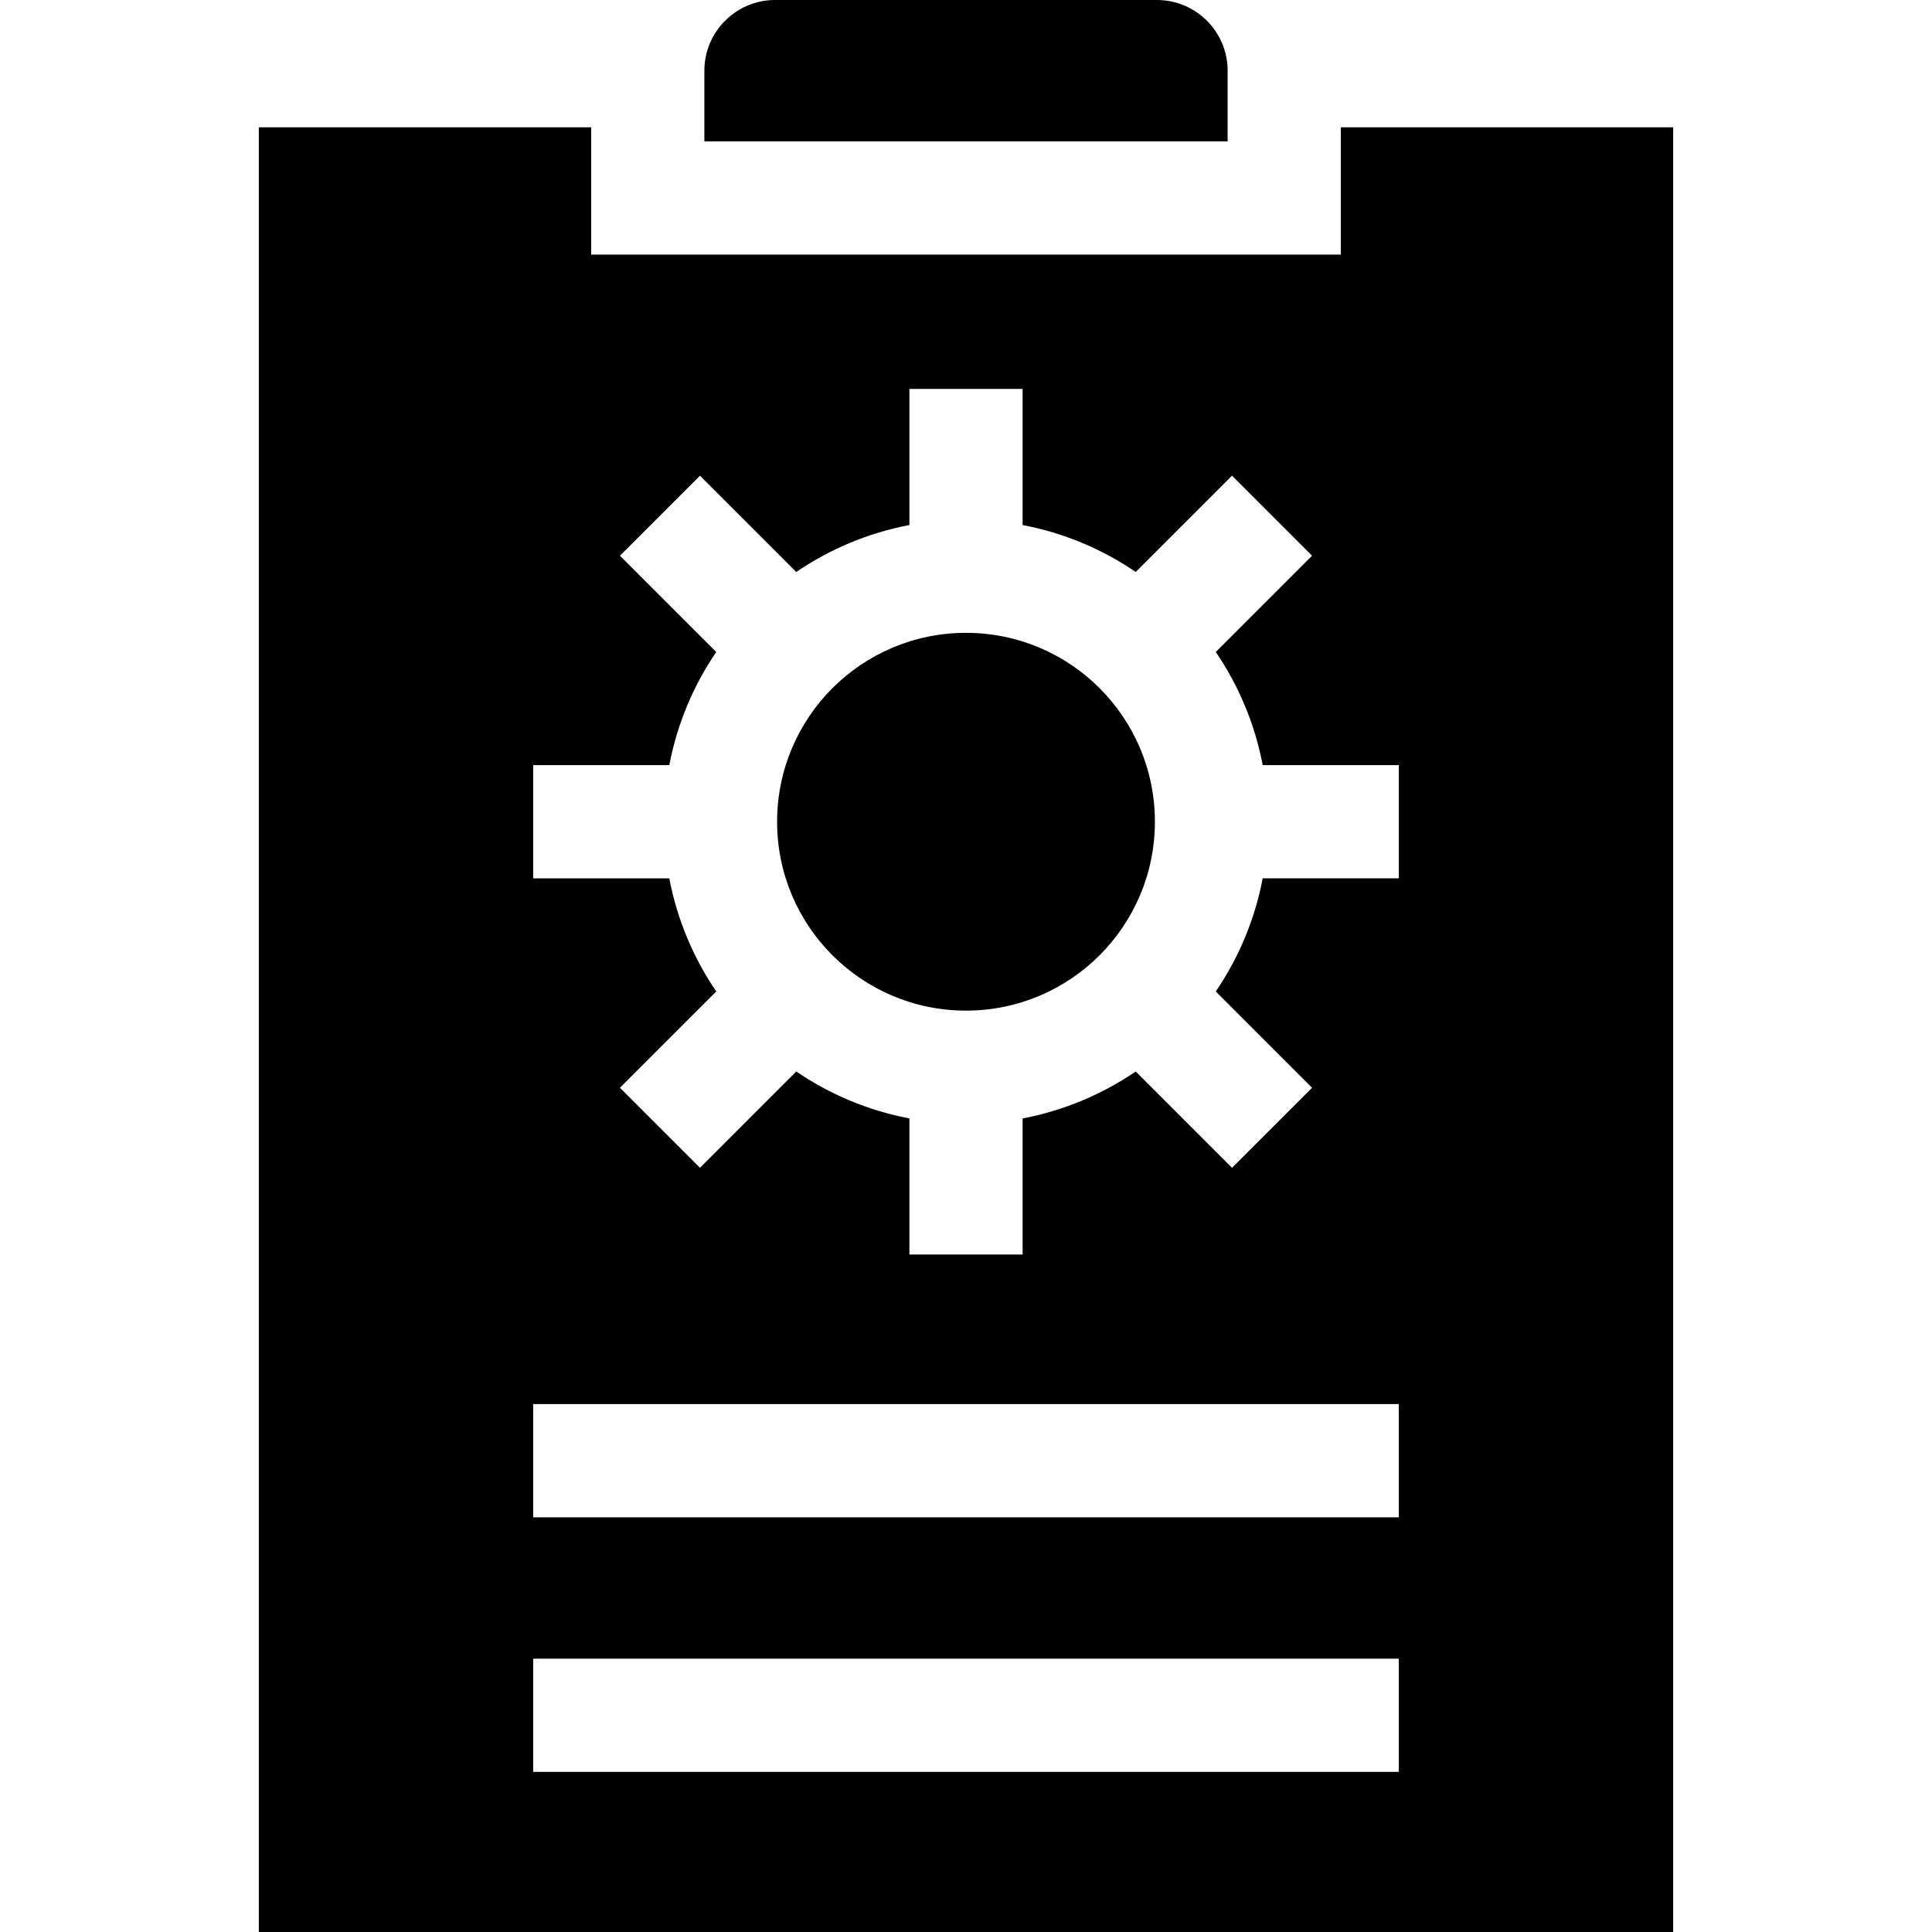 <svg id="Capa_1" enable-background="new 0 0 512 512" height="512" viewBox="0 0 512 512" width="512" xmlns="http://www.w3.org/2000/svg"><g><path d="m325.336 18.734c0-10.33-8.404-18.734-18.734-18.734h-101.204c-10.33 0-18.734 8.404-18.734 18.734v18.734h138.672z"/><circle cx="256" cy="217.767" r="50.059"/><path d="m355.336 67.469h-198.672v-33.735h-88.071v478.266h374.813v-478.266h-88.071v33.735zm15.361 402.101h-229.394v-30h229.394zm0-67.469h-229.394v-30h229.394zm0-169.333h-36.068c-2.083 10.938-6.384 21.097-12.438 29.978l25.518 25.518-21.213 21.213-25.518-25.518c-8.881 6.054-19.04 10.355-29.978 12.438v36.068h-30v-36.068c-10.938-2.083-21.097-6.384-29.978-12.438l-25.518 25.518-21.213-21.213 25.518-25.517c-6.054-8.881-10.355-19.04-12.438-29.978h-36.068v-30h36.068c2.083-10.938 6.384-21.097 12.438-29.979l-25.518-25.518 21.213-21.213 25.518 25.518c8.881-6.054 19.04-10.356 29.979-12.438v-36.067h30v36.067c10.938 2.083 21.098 6.384 29.979 12.438l25.518-25.518 21.213 21.213-25.518 25.518c6.054 8.881 10.355 19.04 12.438 29.979h36.068v29.999z"/></g></svg>